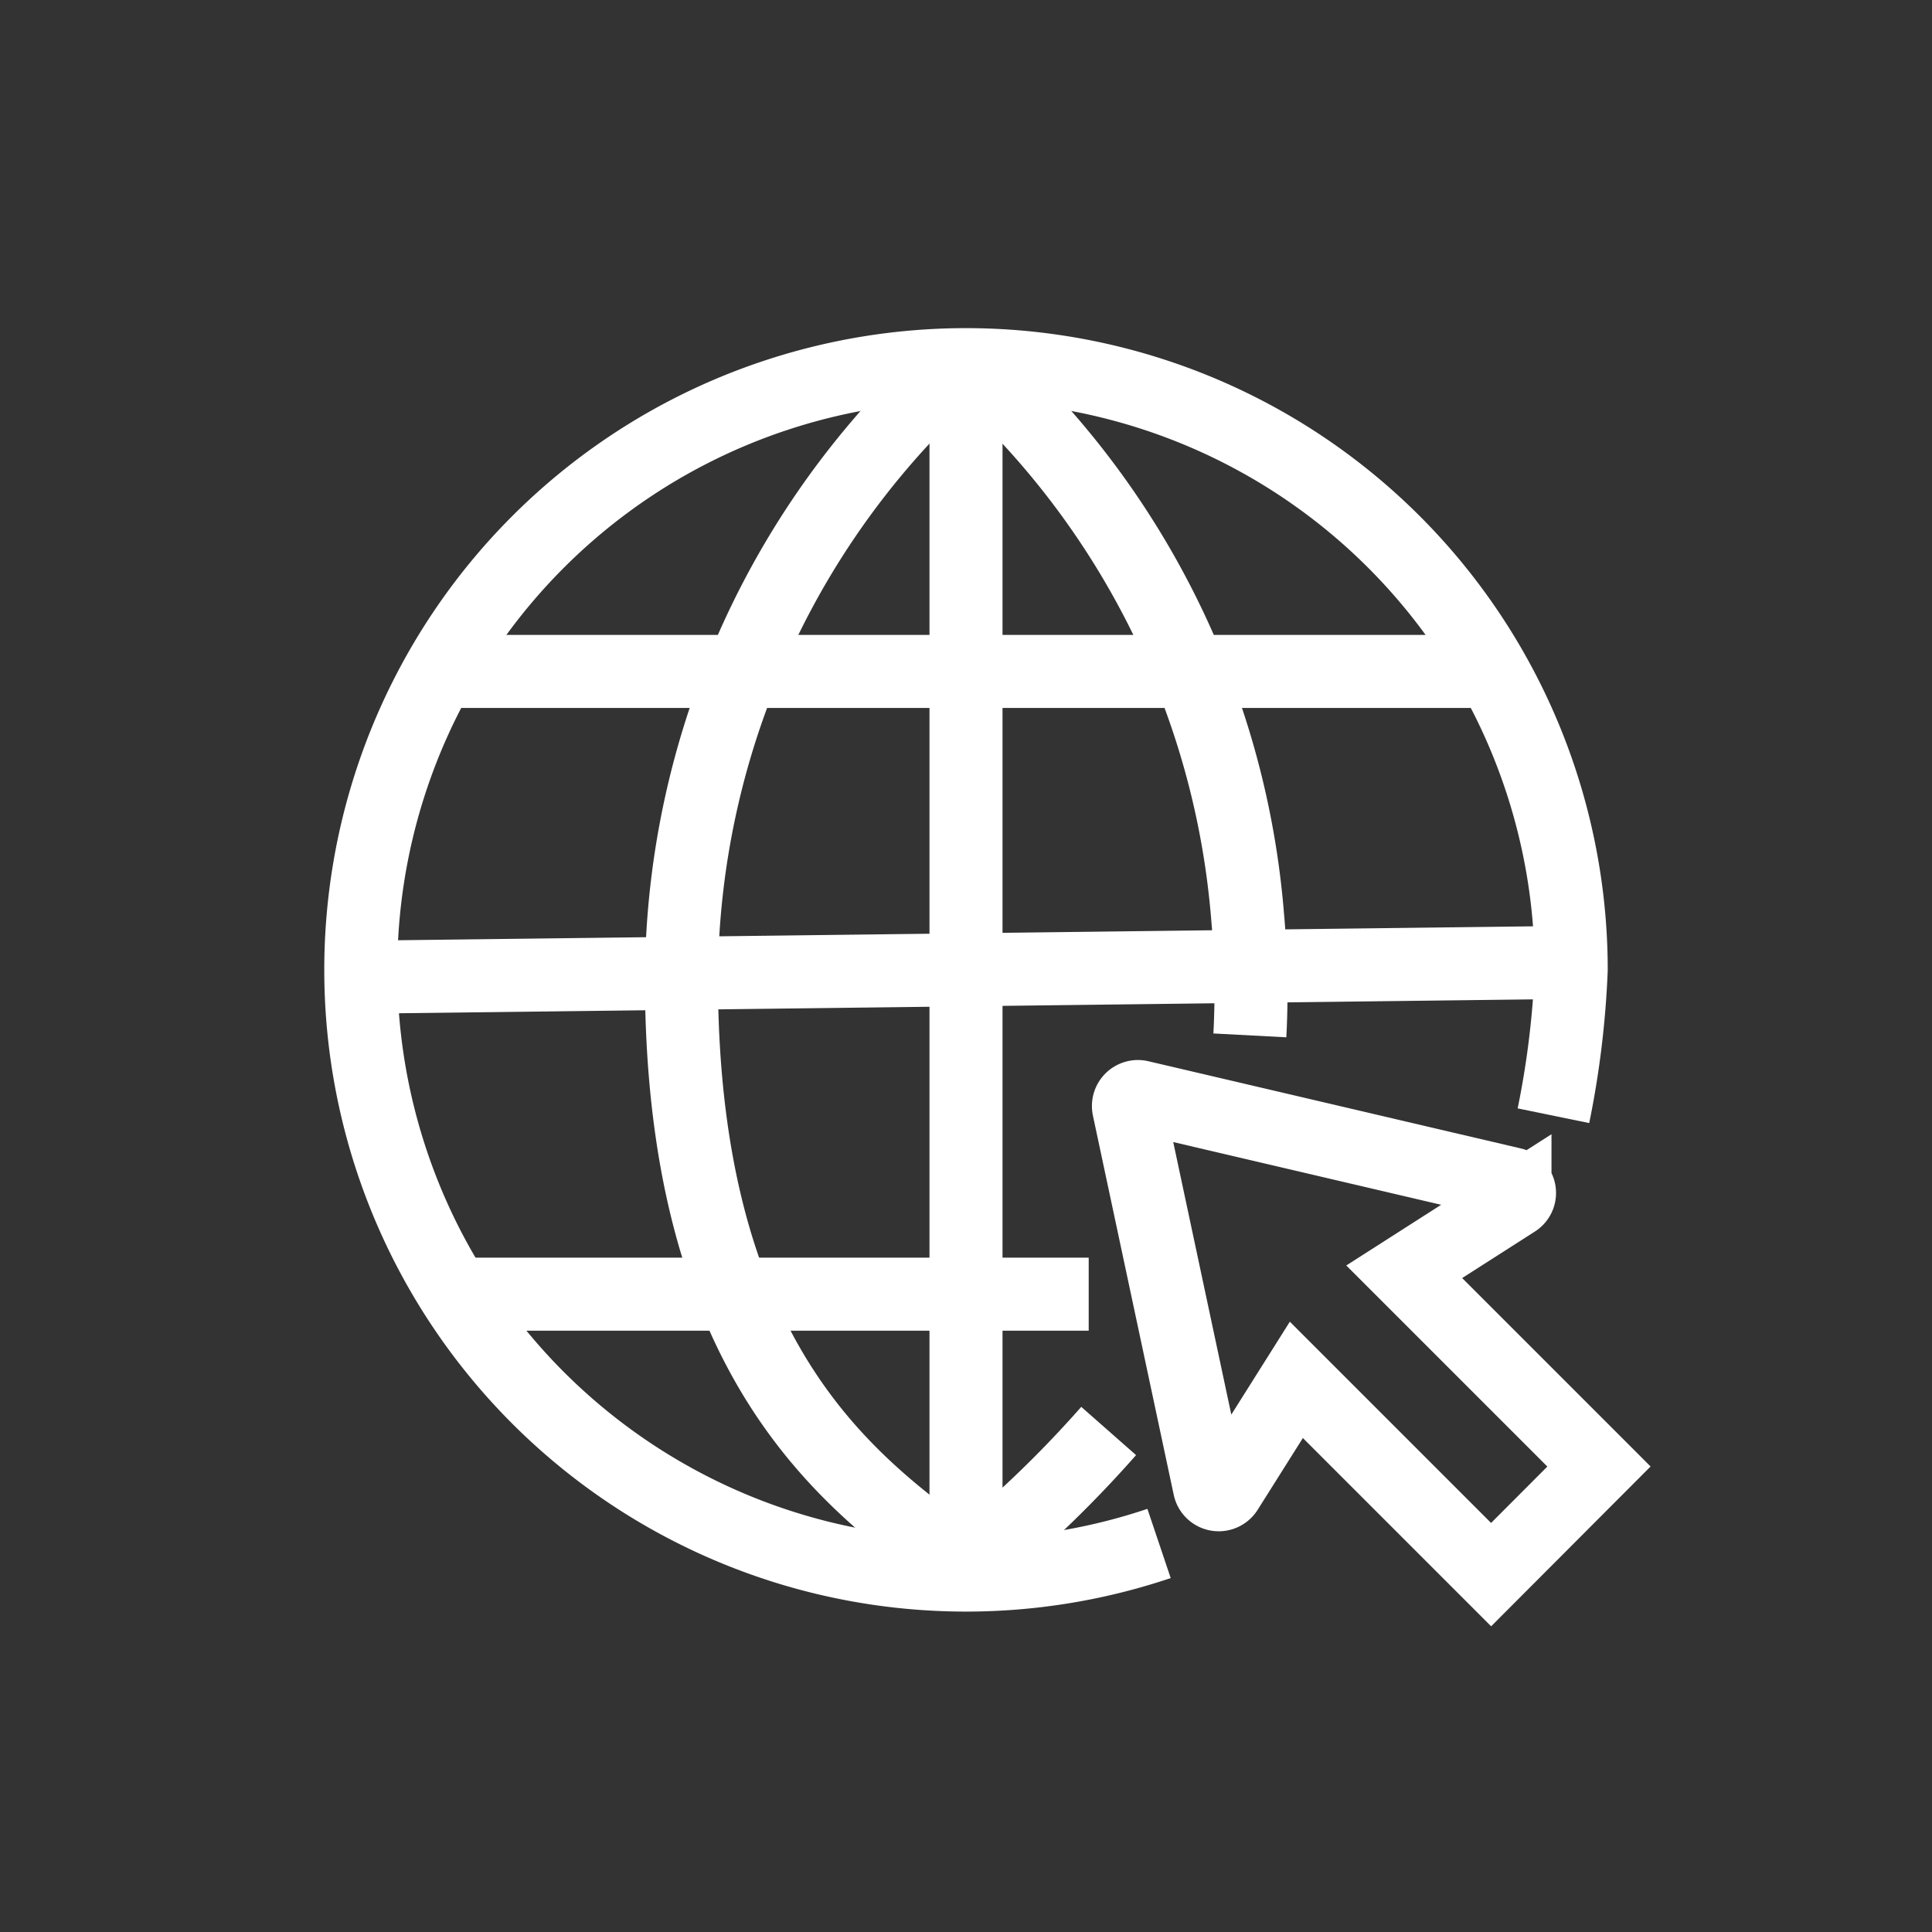 <!DOCTYPE svg PUBLIC "-//W3C//DTD SVG 1.1//EN" "http://www.w3.org/Graphics/SVG/1.1/DTD/svg11.dtd">
<!-- Uploaded to: SVG Repo, www.svgrepo.com, Transformed by: SVG Repo Mixer Tools -->
<svg width="64px" height="64px" viewBox="-7.68 -7.68 79.36 79.36" xmlns="http://www.w3.org/2000/svg" stroke-width="3" stroke="#ffffff" fill="none" transform="matrix(1, 0, 0, 1, 0, 0)">
<rect x="-7.68" y="-7.68" width="79.36" height="79.36" fill="#333333" stroke="none"/>
<g id="SVGRepo_bgCarrier" stroke-width="0"/>
<g id="SVGRepo_tracerCarrier" stroke-linecap="round" stroke-linejoin="round"/>
<g id="SVGRepo_iconCarrier">
<path d="M39.93,55.72A24.86,24.86,0,1,1,56.86,32.15a37.24,37.24,0,0,1-.73,6"/>
<path d="M37.86,51.1A47,47,0,0,1,32,56.7"/>
<path d="M32,7A34.14,34.14,0,0,1,43.57,30a34.07,34.07,0,0,1,.09,4.85"/>
<path d="M32,7A34.09,34.09,0,0,0,20.31,32.46c0,16.2,7.28,21,11.66,24.24"/>
<line x1="10.37" y1="19.9" x2="53.75" y2="19.9"/>
<line x1="32" y1="6.99" x2="32" y2="56.7"/>
<line x1="11.05" y1="45.48" x2="37.04" y2="45.48"/>
<line x1="7.14" y1="32.46" x2="56.86" y2="31.85"/>
<path d="M53.57,57,58,52.56l-8-8,4.55-2.91a.38.38,0,0,0-.12-.7L39.14,37.37a.39.39,0,0,0-.46.46L42,53.41a.39.39,0,0,0,.71.13L45.57,49Z"/>
</g>
</svg>